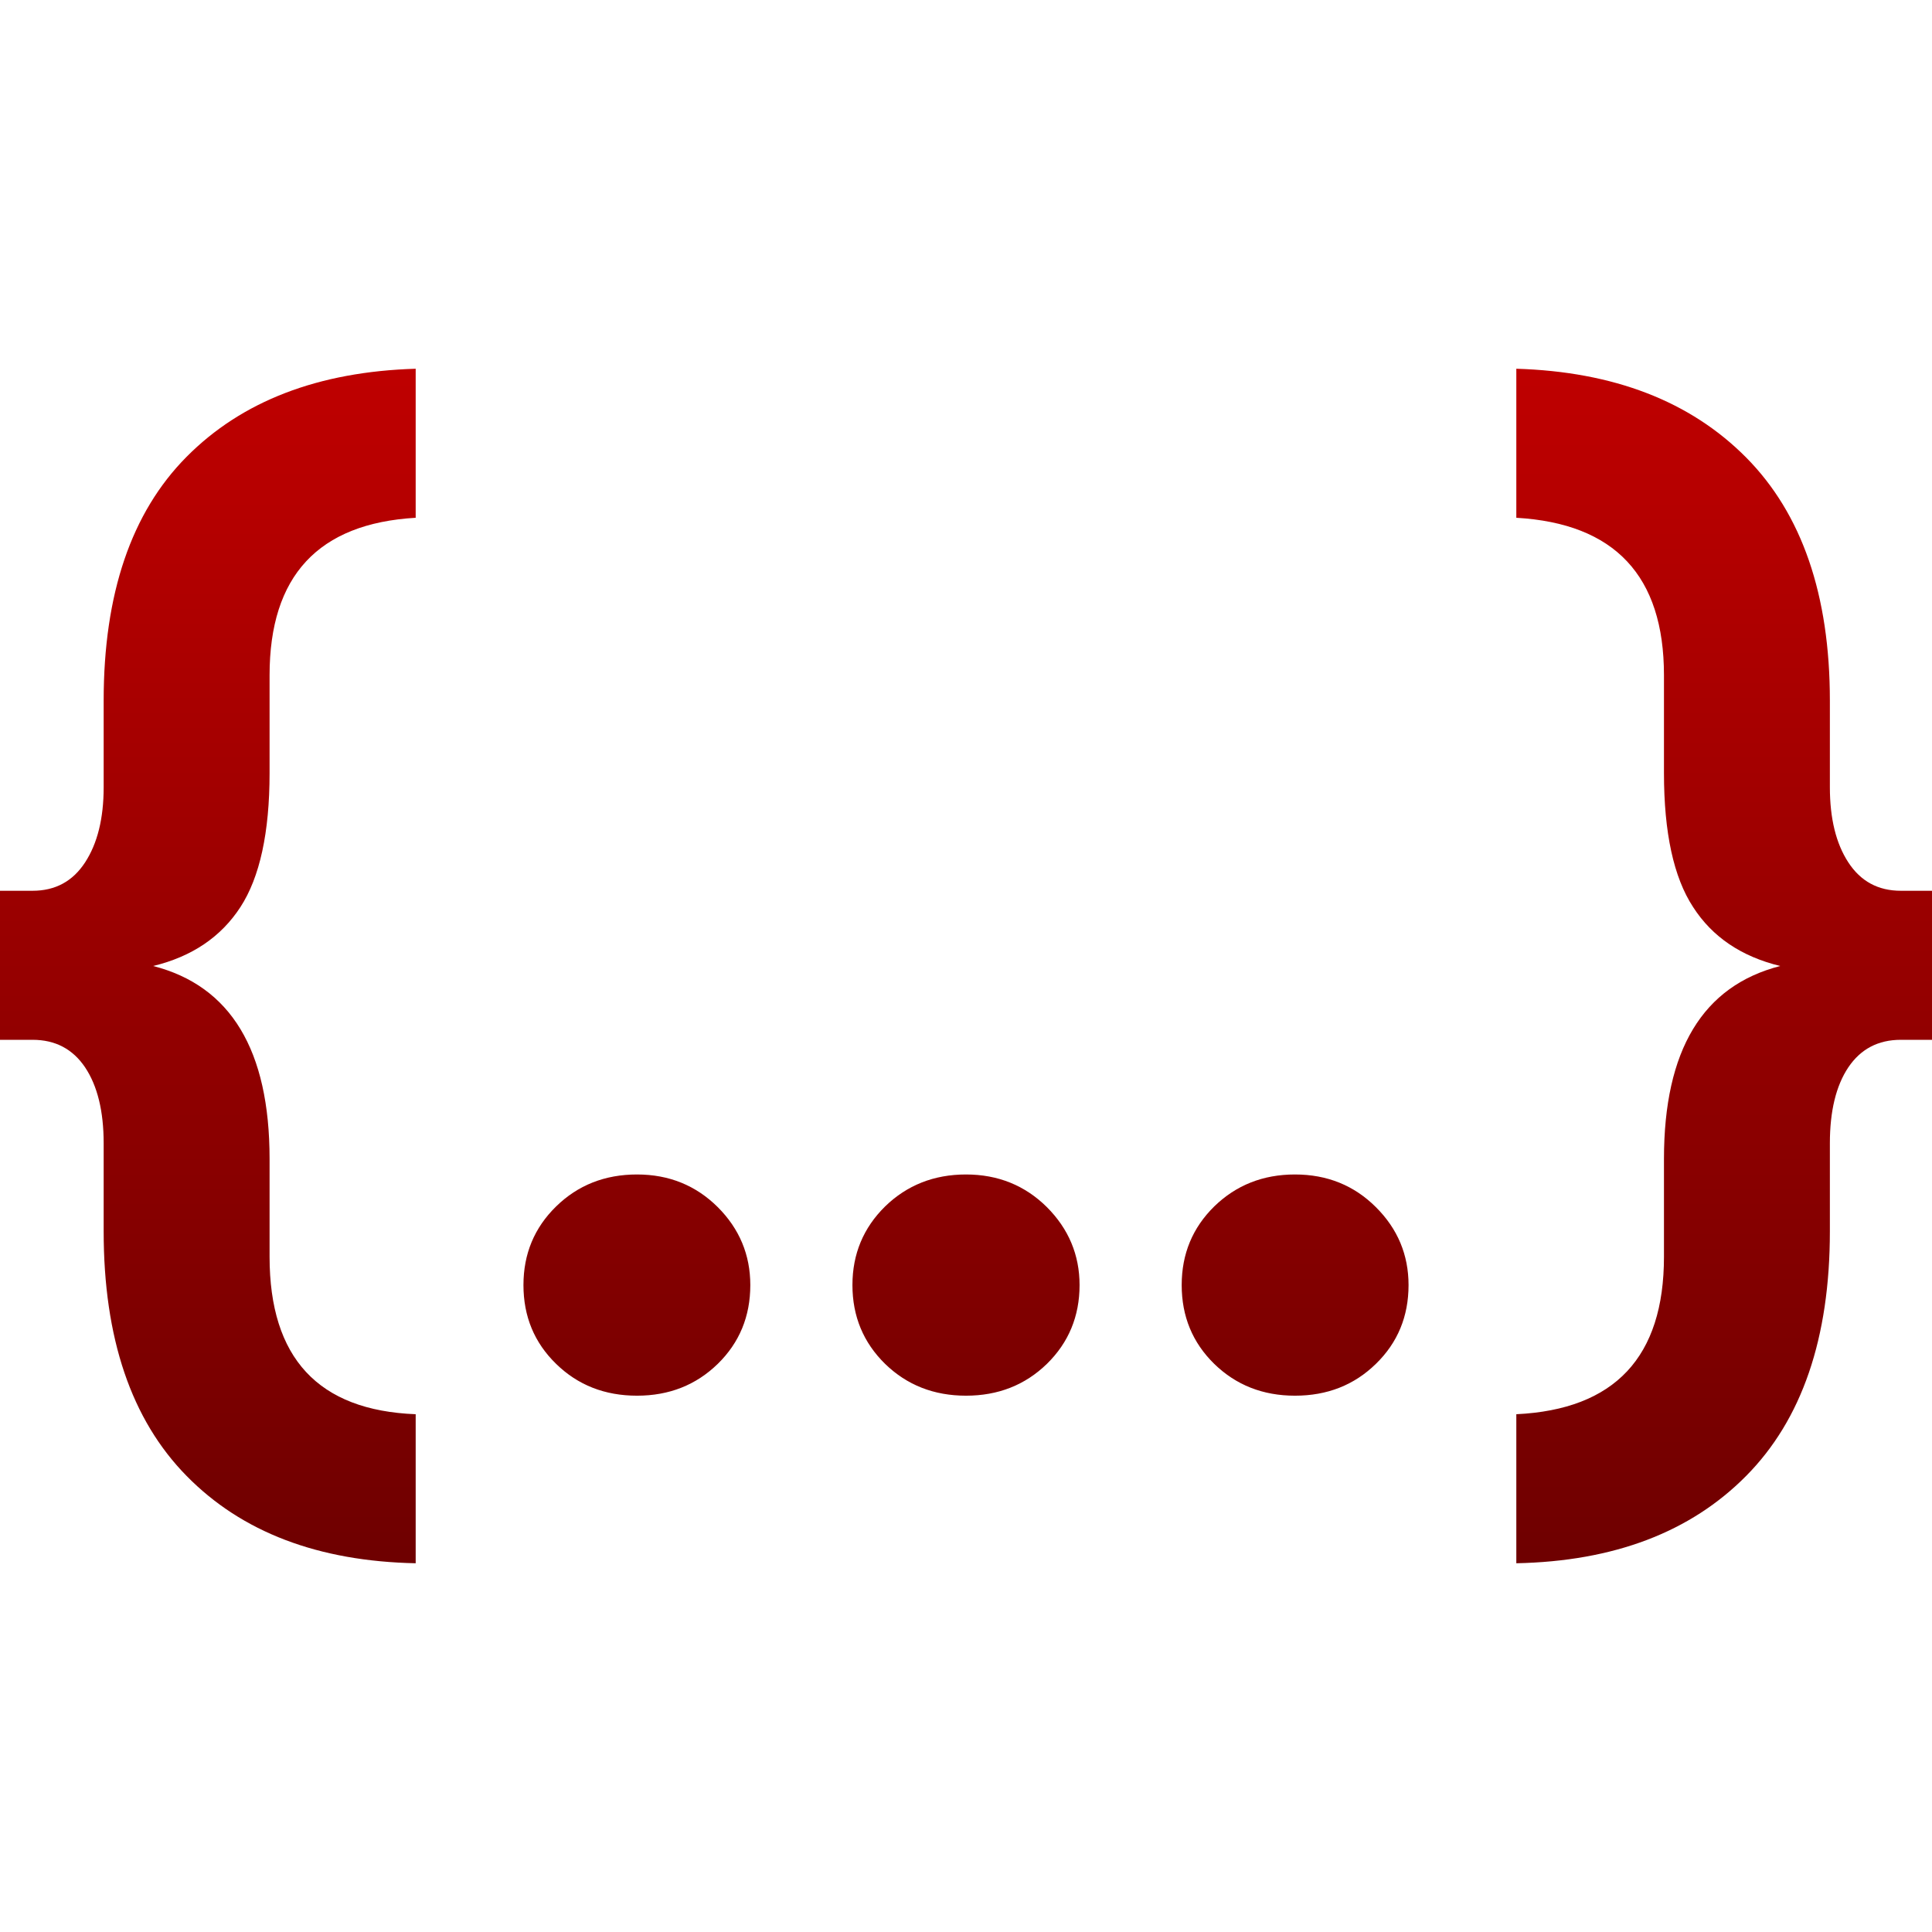 <svg xmlns="http://www.w3.org/2000/svg" xmlns:xlink="http://www.w3.org/1999/xlink" width="64" height="64" viewBox="0 0 64 64" version="1.1"><defs><linearGradient id="linear0" gradientUnits="userSpaceOnUse" x1="0" y1="0" x2="0" y2="1" gradientTransform="matrix(64,0,0,39.57,0,12.215)"><stop offset="0" style="stop-color:#bf0000;stop-opacity:1;"/><stop offset="1" style="stop-color:#6e0000;stop-opacity:1;"/></linearGradient></defs><g id="surface1"><path style=" stroke:none;fill-rule:evenodd;fill:url(#linear0);" d="M 13.77 46.848 L 13.77 51.785 C 10.543 51.719 8.012 50.758 6.18 48.891 C 4.348 47.027 3.434 44.328 3.434 40.789 L 3.434 37.871 C 3.434 36.809 3.227 35.969 2.82 35.359 C 2.41 34.75 1.832 34.445 1.078 34.445 L 0 34.445 L 0 29.508 L 1.078 29.508 C 1.832 29.508 2.41 29.195 2.82 28.566 C 3.227 27.941 3.434 27.113 3.434 26.078 L 3.434 23.211 C 3.434 19.672 4.348 16.98 6.18 15.133 C 8.012 13.285 10.543 12.312 13.77 12.215 L 13.77 17.152 C 10.543 17.34 8.93 19.078 8.93 22.367 L 8.93 25.609 C 8.93 27.582 8.605 29.062 7.965 30.047 C 7.32 31.039 6.359 31.688 5.074 32 C 7.645 32.66 8.93 34.789 8.93 38.391 L 8.93 41.633 C 8.93 44.984 10.543 46.723 13.77 46.848 Z M 23.777 45.18 C 23.055 45.883 22.164 46.234 21.102 46.234 C 20.035 46.234 19.141 45.883 18.422 45.18 C 17.699 44.477 17.34 43.605 17.34 42.57 C 17.34 41.539 17.699 40.672 18.422 39.965 C 19.141 39.262 20.035 38.906 21.102 38.906 C 22.164 38.906 23.055 39.27 23.777 39.988 C 24.496 40.707 24.855 41.57 24.855 42.57 C 24.855 43.605 24.496 44.477 23.777 45.18 Z M 34.68 45.18 C 33.957 45.883 33.062 46.234 32 46.234 C 30.938 46.234 30.043 45.883 29.32 45.18 C 28.602 44.477 28.238 43.605 28.238 42.57 C 28.238 41.539 28.602 40.672 29.32 39.965 C 30.043 39.262 30.938 38.906 32 38.906 C 33.062 38.906 33.957 39.27 34.68 39.988 C 35.398 40.707 35.762 41.57 35.762 42.57 C 35.762 43.605 35.398 44.477 34.68 45.18 Z M 45.578 45.18 C 44.859 45.883 43.965 46.234 42.898 46.234 C 41.836 46.234 40.945 45.883 40.223 45.18 C 39.504 44.477 39.145 43.605 39.145 42.57 C 39.145 41.539 39.504 40.672 40.223 39.965 C 40.945 39.262 41.836 38.906 42.898 38.906 C 43.965 38.906 44.859 39.27 45.578 39.988 C 46.301 40.707 46.66 41.57 46.66 42.57 C 46.66 43.605 46.301 44.477 45.578 45.18 Z M 50.23 51.785 L 50.23 46.848 C 53.492 46.691 55.121 44.953 55.121 41.633 L 55.121 38.391 C 55.121 34.789 56.402 32.66 58.973 32 C 57.688 31.688 56.723 31.039 56.086 30.047 C 55.441 29.062 55.121 27.582 55.121 25.609 L 55.121 22.367 C 55.121 19.078 53.492 17.34 50.23 17.152 L 50.23 12.215 C 53.457 12.312 55.996 13.293 57.844 15.156 C 59.691 17.02 60.617 19.707 60.617 23.211 L 60.617 26.078 C 60.617 27.113 60.82 27.941 61.227 28.566 C 61.637 29.195 62.215 29.508 62.969 29.508 L 64 29.508 L 64 34.445 L 62.969 34.445 C 62.215 34.445 61.637 34.75 61.227 35.359 C 60.82 35.969 60.617 36.809 60.617 37.871 L 60.617 40.789 C 60.617 44.328 59.691 47.027 57.844 48.891 C 55.996 50.758 53.457 51.719 50.23 51.785 Z M 50.23 51.785 "/></g></svg>
